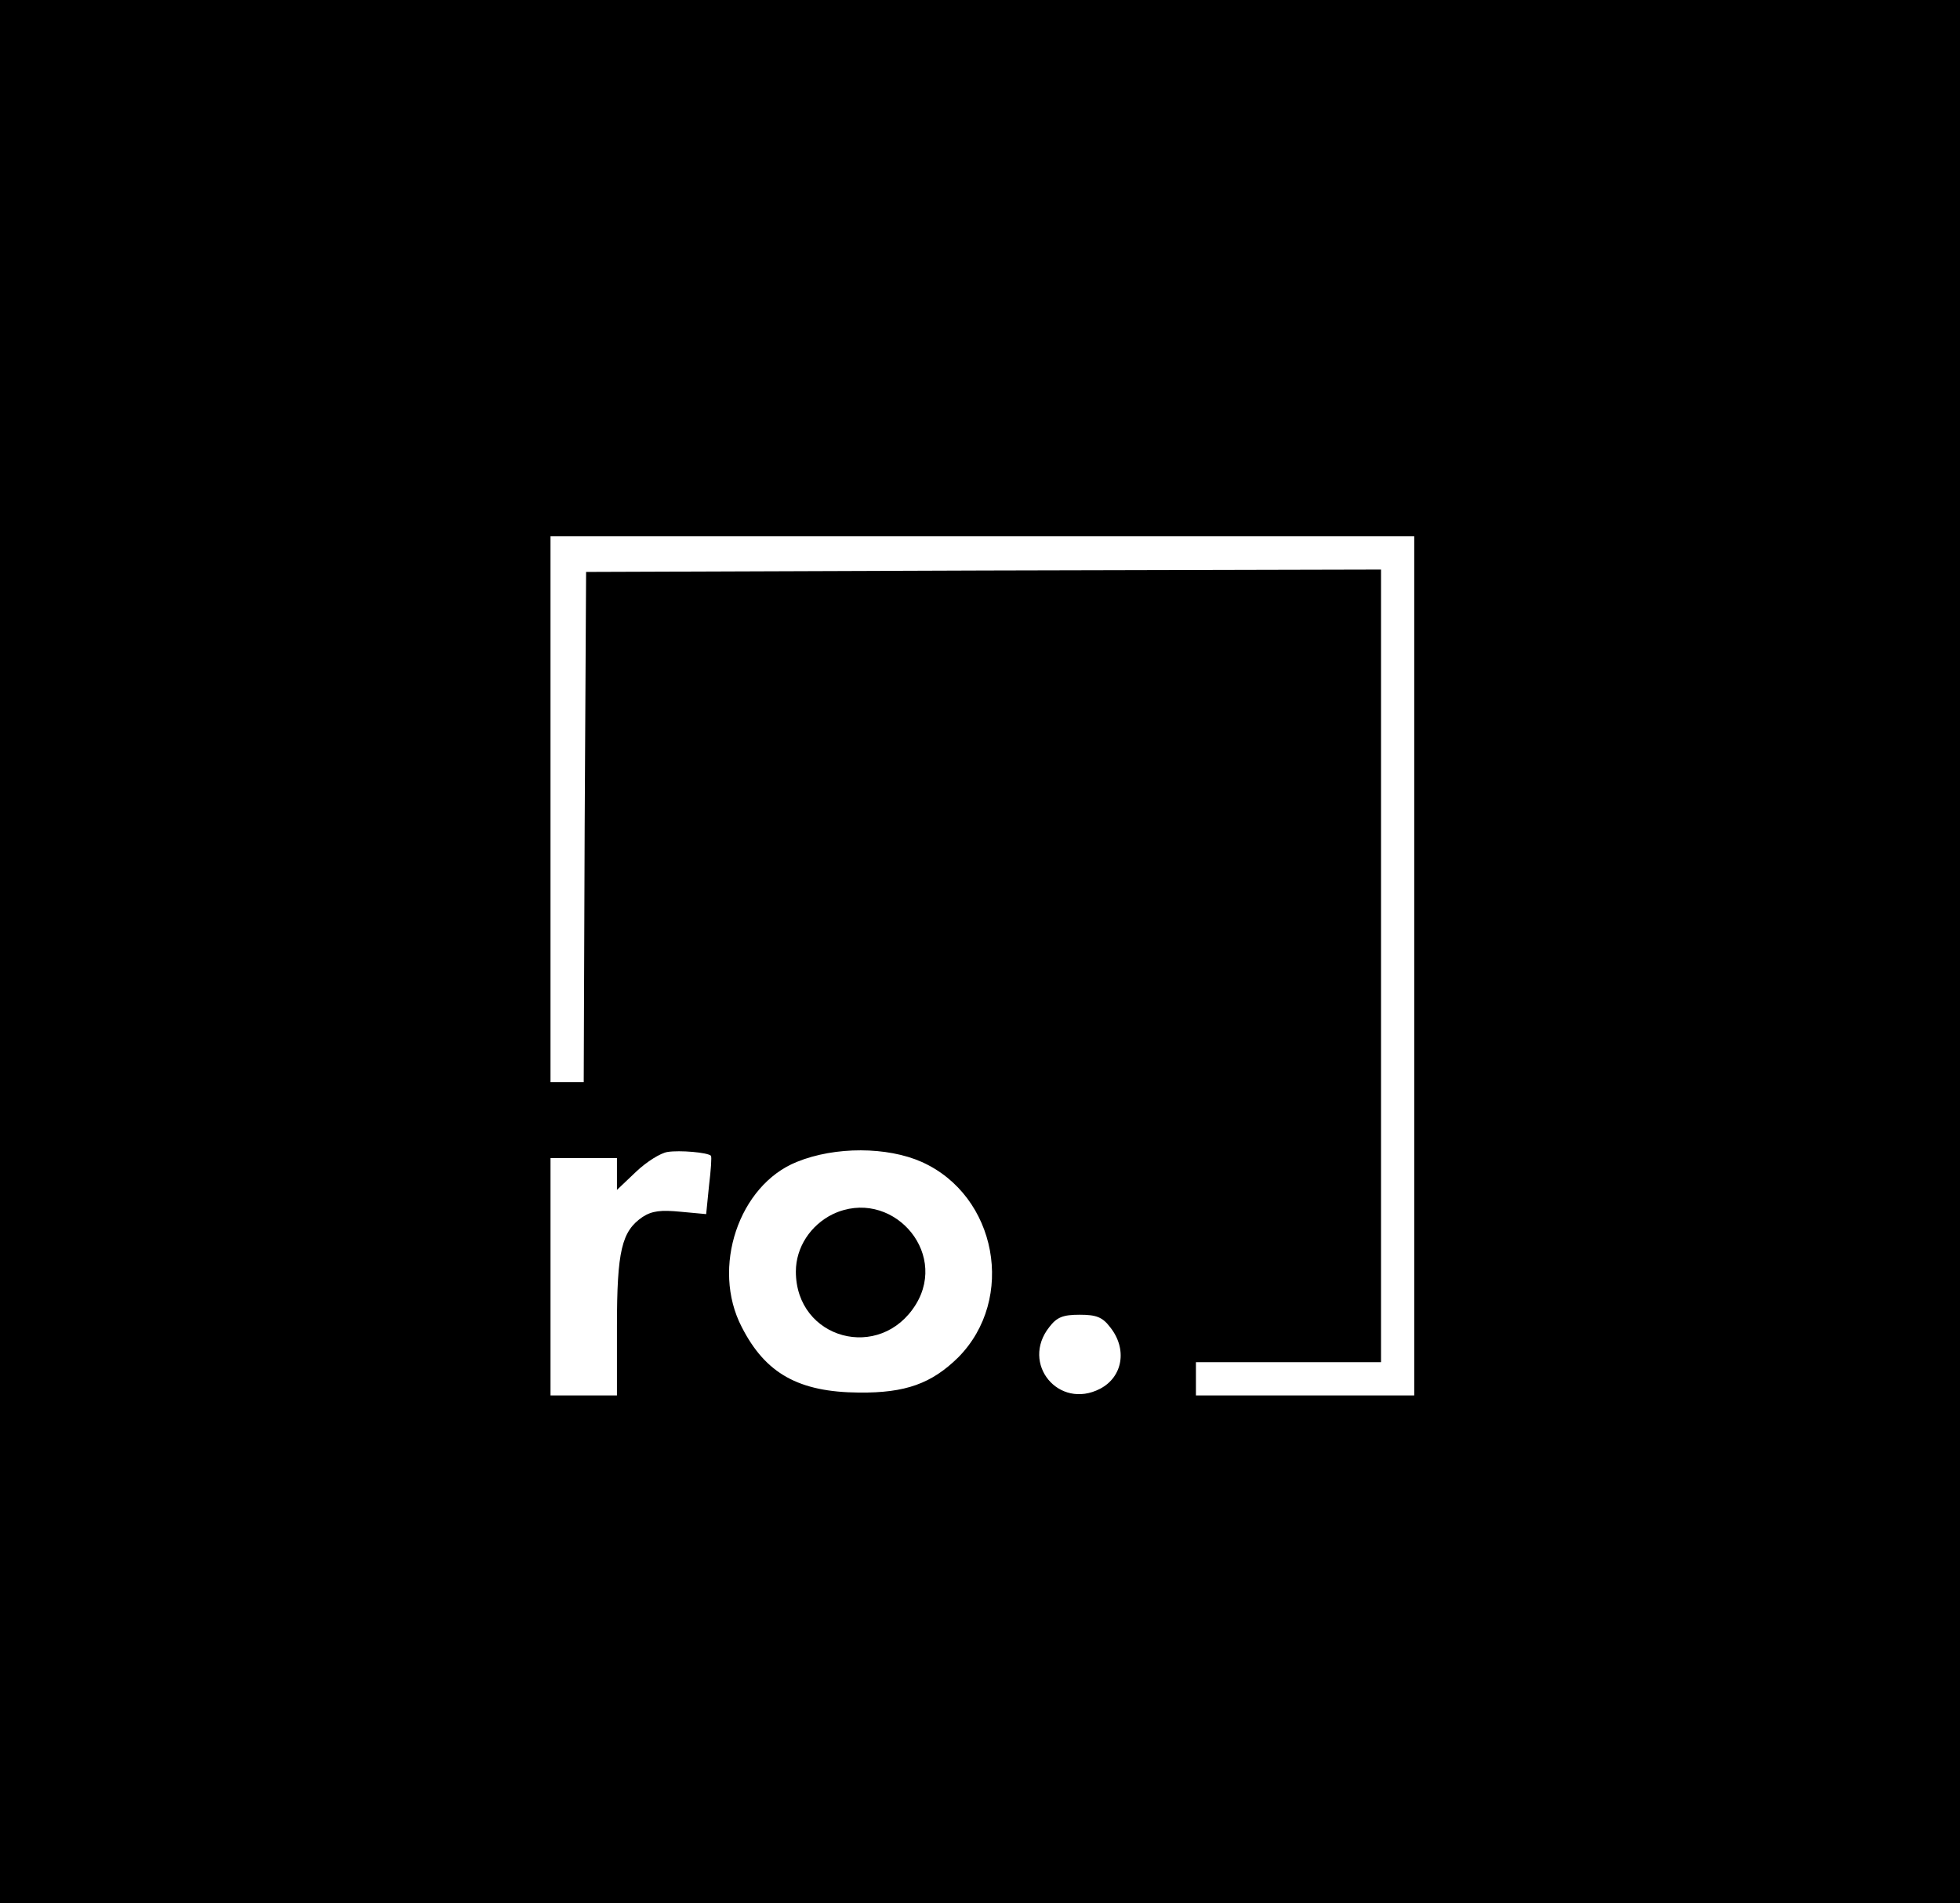 <?xml version="1.0" standalone="no"?>
<!DOCTYPE svg PUBLIC "-//W3C//DTD SVG 20010904//EN"
 "http://www.w3.org/TR/2001/REC-SVG-20010904/DTD/svg10.dtd">
<svg version="1.0" xmlns="http://www.w3.org/2000/svg"
 width="413pt" height="401pt" viewBox="0 0 413 401"
 preserveAspectRatio="xMidYMid meet">
<g transform="translate(0,401) scale(0.1,-0.1)"
fill="#000000" stroke="none">
<path d="M0 2005 l0 -2005 2065 0 2065 0 0 2005 0 2005 -2065 0 -2065 0 0
-2005z m2980 -30 l0 -905 -230 0 -230 0 0 35 0 35 195 0 195 0 0 835 0 835
-837 -2 -838 -3 -3 -537 -2 -538 -35 0 -35 0 0 575 0 575 910 0 910 0 0 -905z
m-1482 -400 c2 -2 0 -30 -4 -63 l-6 -60 -54 5 c-41 4 -60 2 -80 -11 -44 -30
-54 -71 -54 -231 l0 -145 -70 0 -70 0 0 250 0 250 70 0 70 0 0 -33 0 -34 40
38 c22 21 52 40 67 42 25 4 84 -1 91 -8z m444 -13 c159 -71 199 -289 77 -412
-56 -55 -111 -75 -209 -74 -127 1 -197 40 -247 138 -65 125 -6 299 116 348 81
33 191 32 263 0z m397 -348 c37 -46 27 -105 -21 -130 -87 -45 -168 53 -107
130 16 21 29 26 64 26 35 0 48 -5 64 -26z"/>
<path d="M1755 1452 c-47 -23 -78 -70 -78 -121 0 -143 178 -191 253 -69 69
113 -54 247 -175 190z"/>
</g>
</svg>

